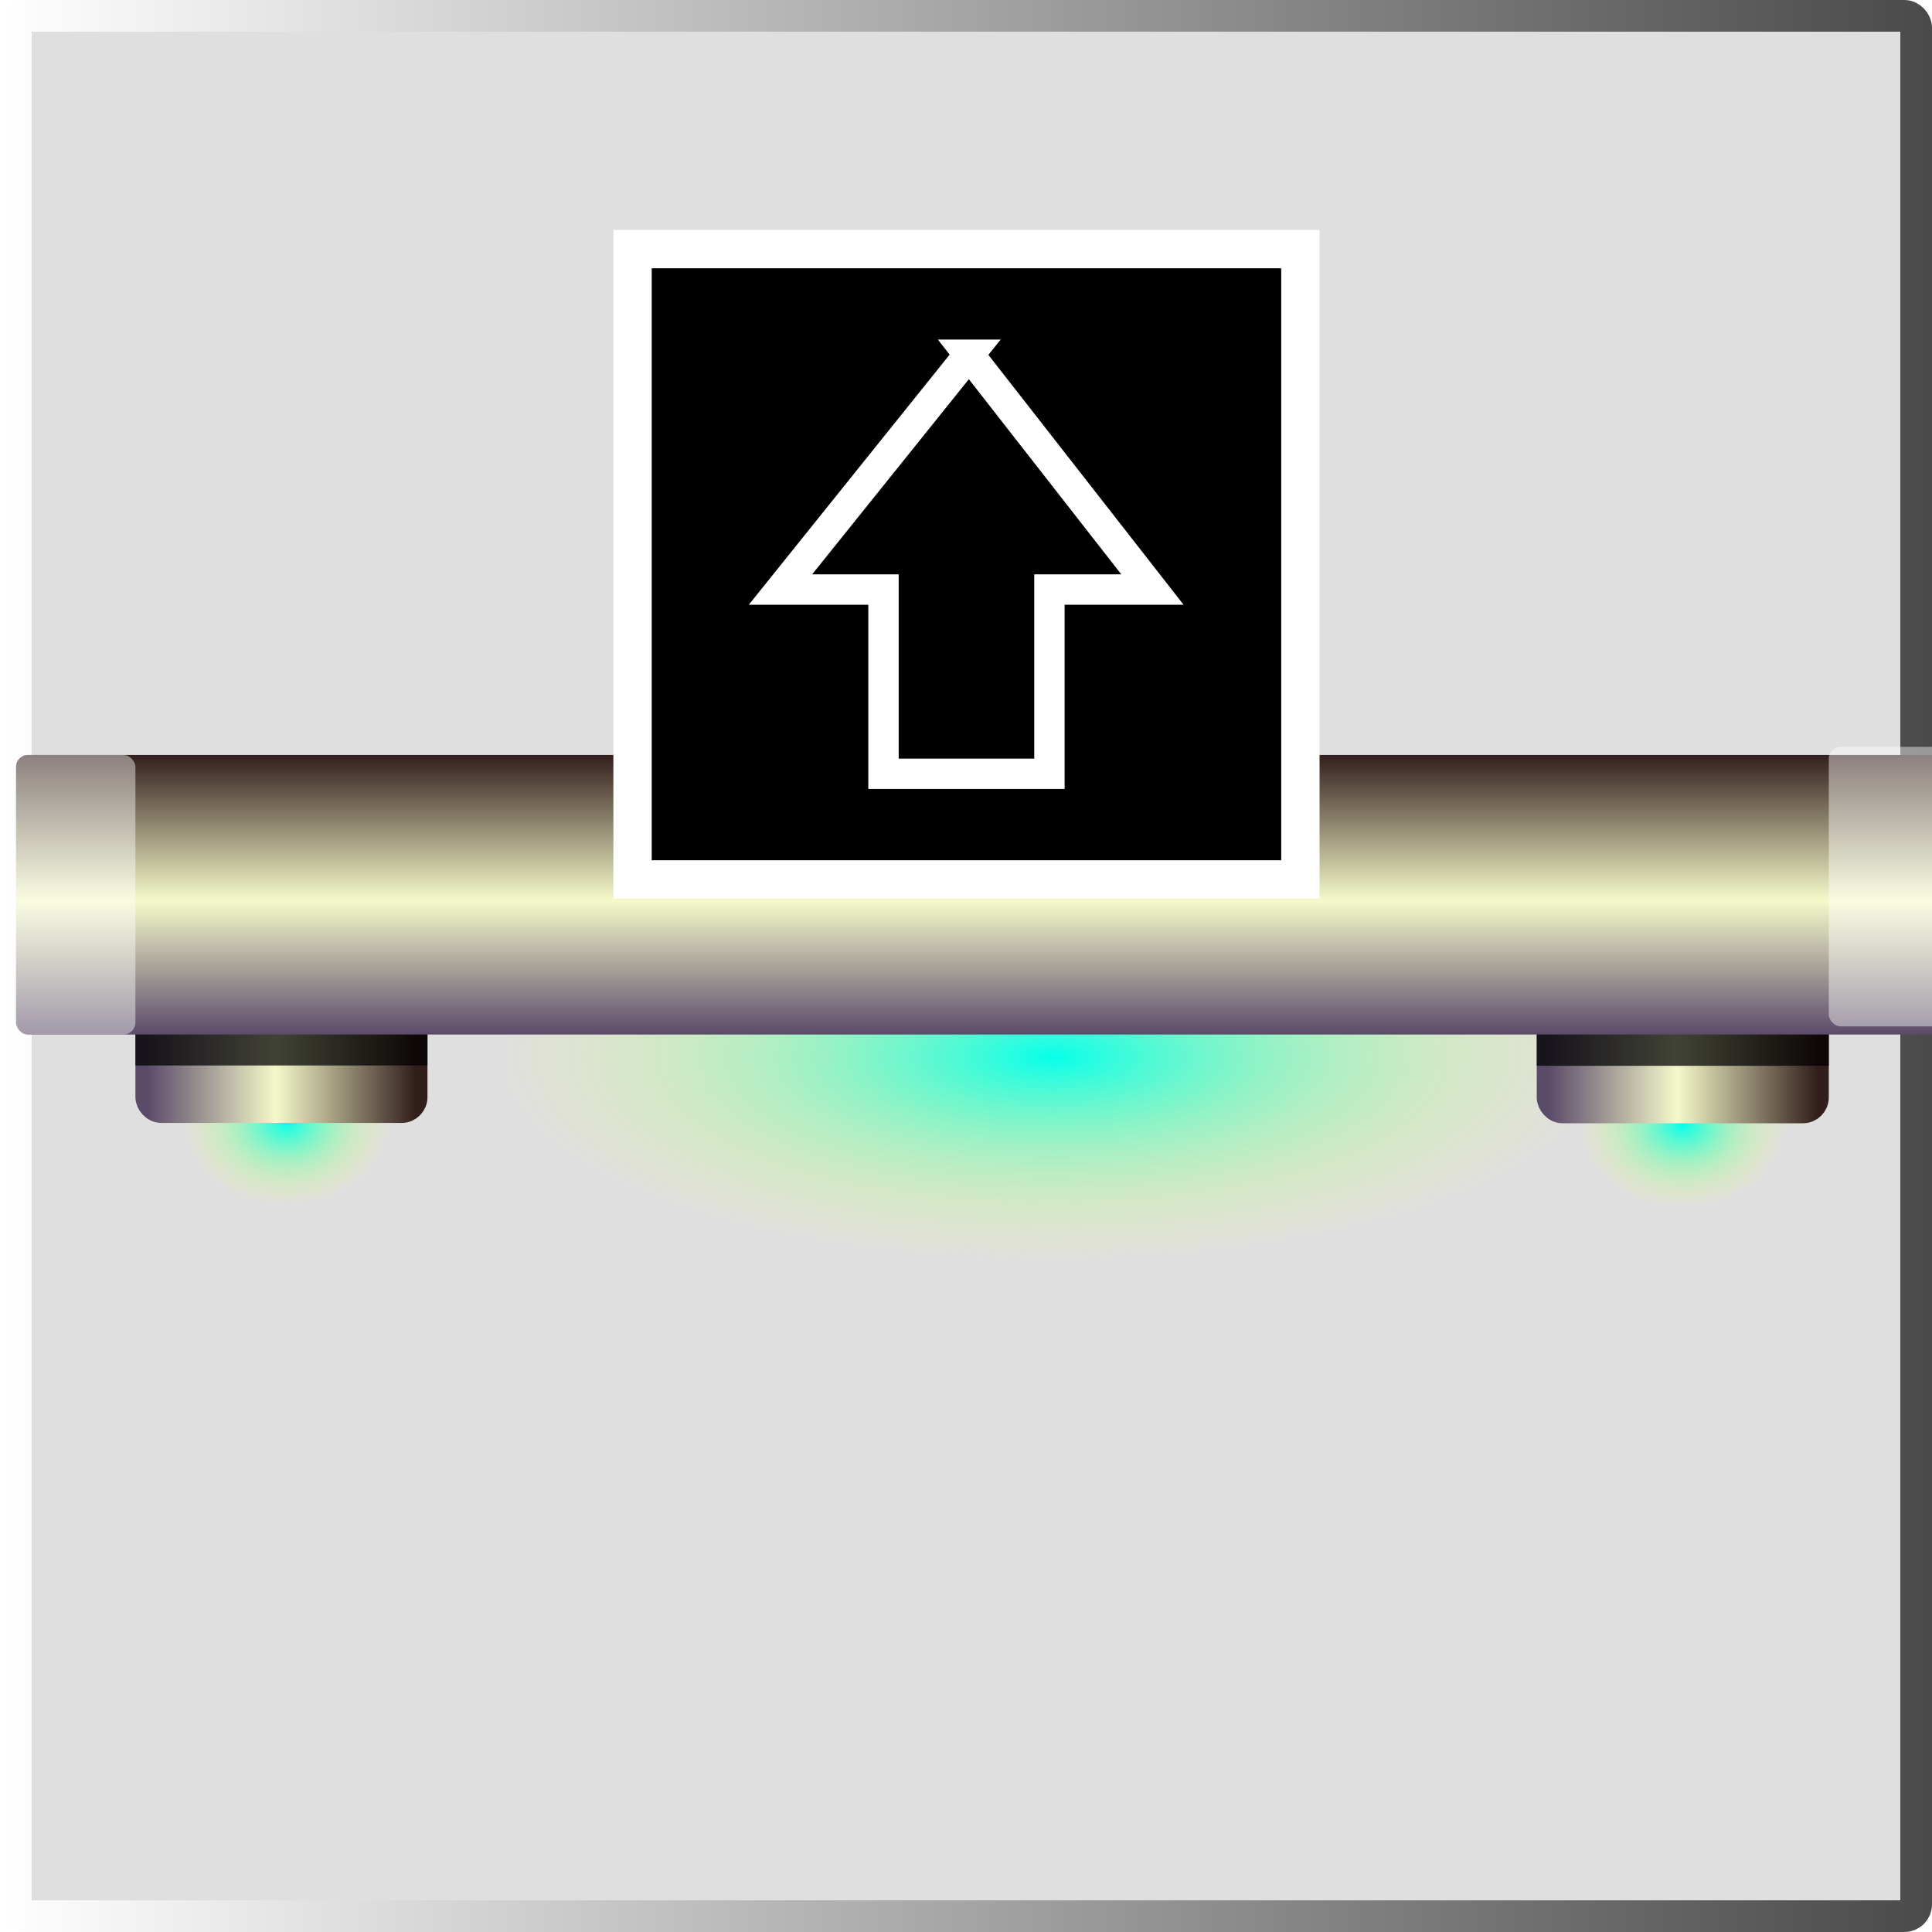 <?xml version="1.0" encoding="UTF-8" standalone="no"?>
<!-- Created with Inkscape (http://www.inkscape.org/) -->

<svg
   xmlns:dc="http://purl.org/dc/elements/1.1/"
   xmlns:cc="http://creativecommons.org/ns#"
   xmlns:rdf="http://www.w3.org/1999/02/22-rdf-syntax-ns#"
   xmlns:svg="http://www.w3.org/2000/svg"
   xmlns="http://www.w3.org/2000/svg"
   xmlns:xlink="http://www.w3.org/1999/xlink"
   xmlns:sodipodi="http://sodipodi.sourceforge.net/DTD/sodipodi-0.dtd"
   xmlns:inkscape="http://www.inkscape.org/namespaces/inkscape"
   width="480"
   height="480"
   id="svg2"
   version="1.1"
   inkscape:version="0.48.2 r9819"
   sodipodi:docname="upicon.svg"
   inkscape:export-filename="C:\Users\Evan\Documents\GitHub\NumberAce\NumberAce\graphics\platform.png"
   inkscape:export-xdpi="90"
   inkscape:export-ydpi="90">
  <defs
     id="defs4">
    <linearGradient
       id="linearGradient3849">
      <stop
         style="stop-color:#ffffff;stop-opacity:1;"
         offset="0"
         id="stop3851" />
      <stop
         style="stop-color:#4a4a4a;stop-opacity:1;"
         offset="1"
         id="stop3853" />
    </linearGradient>
    <linearGradient
       id="linearGradient3833">
      <stop
         style="stop-color:#07ffeb;stop-opacity:1;"
         offset="0"
         id="stop3835" />
      <stop
         style="stop-color:#f2ff63;stop-opacity:0;"
         offset="1"
         id="stop3837" />
    </linearGradient>
    <linearGradient
       id="linearGradient3797">
      <stop
         id="stop3799"
         offset="0"
         style="stop-color:#321f1c;stop-opacity:1;" />
      <stop
         style="stop-color:#f5f9ca;stop-opacity:1;"
         offset="0.521"
         id="stop3801" />
      <stop
         id="stop3803"
         offset="1"
         style="stop-color:#5a4b69;stop-opacity:1;" />
    </linearGradient>
    <linearGradient
       id="linearGradient3759">
      <stop
         style="stop-color:#321f1c;stop-opacity:1;"
         offset="0"
         id="stop3761" />
      <stop
         id="stop3767"
         offset="0.521"
         style="stop-color:#f5f9ca;stop-opacity:1;" />
      <stop
         style="stop-color:#5a4b69;stop-opacity:1;"
         offset="1"
         id="stop3763" />
    </linearGradient>
    <linearGradient
       inkscape:collect="always"
       xlink:href="#linearGradient3759"
       id="linearGradient3765"
       x1="240"
       y1="0"
       x2="240"
       y2="93.736"
       gradientUnits="userSpaceOnUse"
       gradientTransform="matrix(1,0,0,0.741,0,755.934)" />
    <linearGradient
       inkscape:collect="always"
       xlink:href="#linearGradient3797"
       id="linearGradient3787"
       x1="103.536"
       y1="73.533"
       x2="36.876"
       y2="73.533"
       gradientUnits="userSpaceOnUse"
       gradientTransform="translate(-4.283,928.11)" />
    <linearGradient
       inkscape:collect="always"
       xlink:href="#linearGradient3759"
       id="linearGradient3795"
       x1="103.536"
       y1="73.533"
       x2="36.876"
       y2="73.533"
       gradientUnits="userSpaceOnUse"
       gradientTransform="translate(-4.283,928.11)" />
    <linearGradient
       inkscape:collect="always"
       xlink:href="#linearGradient3759"
       id="linearGradient3823"
       gradientUnits="userSpaceOnUse"
       gradientTransform="translate(-4.283,928.11)"
       x1="103.536"
       y1="73.533"
       x2="36.876"
       y2="73.533" />
    <linearGradient
       inkscape:collect="always"
       xlink:href="#linearGradient3797"
       id="linearGradient3825"
       gradientUnits="userSpaceOnUse"
       gradientTransform="translate(-4.283,928.11)"
       x1="103.536"
       y1="73.533"
       x2="36.876"
       y2="73.533" />
    <linearGradient
       inkscape:collect="always"
       xlink:href="#linearGradient3759"
       id="linearGradient3827"
       gradientUnits="userSpaceOnUse"
       gradientTransform="translate(-4.283,928.11)"
       x1="103.536"
       y1="73.533"
       x2="36.876"
       y2="73.533" />
    <linearGradient
       inkscape:collect="always"
       xlink:href="#linearGradient3797"
       id="linearGradient3829"
       gradientUnits="userSpaceOnUse"
       gradientTransform="translate(-4.283,928.11)"
       x1="103.536"
       y1="73.533"
       x2="36.876"
       y2="73.533" />
    <radialGradient
       inkscape:collect="always"
       xlink:href="#linearGradient3833"
       id="radialGradient3841"
       cx="67.175"
       cy="99.292"
       fx="67.175"
       fy="99.292"
       r="25.759"
       gradientTransform="matrix(1,0,0,0.804,0,19.469)"
       gradientUnits="userSpaceOnUse" />
    <radialGradient
       inkscape:collect="always"
       xlink:href="#linearGradient3833"
       id="radialGradient3845"
       gradientUnits="userSpaceOnUse"
       gradientTransform="matrix(1,0,0,0.804,0,19.469)"
       cx="67.175"
       cy="99.292"
       fx="67.175"
       fy="99.292"
       r="25.759" />
    <radialGradient
       inkscape:collect="always"
       xlink:href="#linearGradient3833"
       id="radialGradient3849"
       gradientUnits="userSpaceOnUse"
       gradientTransform="matrix(1,0,0,0.804,0,19.469)"
       cx="67.175"
       cy="99.292"
       fx="67.175"
       fy="99.292"
       r="25.759" />
    <linearGradient
       inkscape:collect="always"
       xlink:href="#linearGradient3849"
       id="linearGradient3855"
       x1="0"
       y1="812.362"
       x2="480"
       y2="812.362"
       gradientUnits="userSpaceOnUse" />
    <filter
       id="filter3857"
       inkscape:label="Drop shadow"
       width="1.5"
       height="1.5"
       x="-.25"
       y="-.25">
      <feGaussianBlur
         id="feGaussianBlur3859"
         in="SourceAlpha"
         stdDeviation="2"
         result="blur" />
      <feColorMatrix
         id="feColorMatrix3861"
         result="bluralpha"
         type="matrix"
         values="1 0 0 0 0 0 1 0 0 0 0 0 1 0 0 0 0 0 0.5 0 " />
      <feOffset
         id="feOffset3863"
         in="bluralpha"
         dx="4"
         dy="4"
         result="offsetBlur" />
      <feMerge
         id="feMerge3865">
        <feMergeNode
           id="feMergeNode3867"
           in="offsetBlur" />
        <feMergeNode
           id="feMergeNode3869"
           in="SourceGraphic" />
      </feMerge>
    </filter>
    <filter
       id="filter3871"
       inkscape:label="Drop shadow"
       width="1.5"
       height="1.5"
       x="-.25"
       y="-.25">
      <feGaussianBlur
         id="feGaussianBlur3873"
         in="SourceAlpha"
         stdDeviation="2"
         result="blur" />
      <feColorMatrix
         id="feColorMatrix3875"
         result="bluralpha"
         type="matrix"
         values="1 0 0 0 0 0 1 0 0 0 0 0 1 0 0 0 0 0 0.5 0 " />
      <feOffset
         id="feOffset3877"
         in="bluralpha"
         dx="4"
         dy="4"
         result="offsetBlur" />
      <feMerge
         id="feMerge3879">
        <feMergeNode
           id="feMergeNode3881"
           in="offsetBlur" />
        <feMergeNode
           id="feMergeNode3883"
           in="SourceGraphic" />
      </feMerge>
    </filter>
    <filter
       id="filter3885"
       inkscape:label="Drop shadow"
       width="1.5"
       height="1.5"
       x="-.25"
       y="-.25">
      <feGaussianBlur
         id="feGaussianBlur3887"
         in="SourceAlpha"
         stdDeviation="2"
         result="blur" />
      <feColorMatrix
         id="feColorMatrix3889"
         result="bluralpha"
         type="matrix"
         values="1 0 0 0 0 0 1 0 0 0 0 0 1 0 0 0 0 0 0.5 0 " />
      <feOffset
         id="feOffset3891"
         in="bluralpha"
         dx="4"
         dy="4"
         result="offsetBlur" />
      <feMerge
         id="feMerge3893">
        <feMergeNode
           id="feMergeNode3895"
           in="offsetBlur" />
        <feMergeNode
           id="feMergeNode3897"
           in="SourceGraphic" />
      </feMerge>
    </filter>
    <filter
       id="filter3899"
       inkscape:label="Drop shadow"
       width="1.5"
       height="1.5"
       x="-.25"
       y="-.25">
      <feGaussianBlur
         id="feGaussianBlur3901"
         in="SourceAlpha"
         stdDeviation="2"
         result="blur" />
      <feColorMatrix
         id="feColorMatrix3903"
         result="bluralpha"
         type="matrix"
         values="1 0 0 0 0 0 1 0 0 0 0 0 1 0 0 0 0 0 0.5 0 " />
      <feOffset
         id="feOffset3905"
         in="bluralpha"
         dx="4"
         dy="4"
         result="offsetBlur" />
      <feMerge
         id="feMerge3907">
        <feMergeNode
           id="feMergeNode3909"
           in="offsetBlur" />
        <feMergeNode
           id="feMergeNode3911"
           in="SourceGraphic" />
      </feMerge>
    </filter>
    <filter
       id="filter3913"
       inkscape:label="Drop shadow"
       width="1.5"
       height="1.5"
       x="-.25"
       y="-.25">
      <feGaussianBlur
         id="feGaussianBlur3915"
         in="SourceAlpha"
         stdDeviation="2"
         result="blur" />
      <feColorMatrix
         id="feColorMatrix3917"
         result="bluralpha"
         type="matrix"
         values="1 0 0 0 0 0 1 0 0 0 0 0 1 0 0 0 0 0 0.5 0 " />
      <feOffset
         id="feOffset3919"
         in="bluralpha"
         dx="4"
         dy="4"
         result="offsetBlur" />
      <feMerge
         id="feMerge3921">
        <feMergeNode
           id="feMergeNode3923"
           in="offsetBlur" />
        <feMergeNode
           id="feMergeNode3925"
           in="SourceGraphic" />
      </feMerge>
    </filter>
    <filter
       id="filter3927"
       inkscape:label="Drop shadow"
       width="1.5"
       height="1.5"
       x="-.25"
       y="-.25">
      <feGaussianBlur
         id="feGaussianBlur3929"
         in="SourceAlpha"
         stdDeviation="2"
         result="blur" />
      <feColorMatrix
         id="feColorMatrix3931"
         result="bluralpha"
         type="matrix"
         values="1 0 0 0 0 0 1 0 0 0 0 0 1 0 0 0 0 0 0.5 0 " />
      <feOffset
         id="feOffset3933"
         in="bluralpha"
         dx="4"
         dy="4"
         result="offsetBlur" />
      <feMerge
         id="feMerge3935">
        <feMergeNode
           id="feMergeNode3937"
           in="offsetBlur" />
        <feMergeNode
           id="feMergeNode3939"
           in="SourceGraphic" />
      </feMerge>
    </filter>
    <filter
       id="filter3941"
       inkscape:label="Drop shadow"
       width="1.5"
       height="1.5"
       x="-.25"
       y="-.25">
      <feGaussianBlur
         id="feGaussianBlur3943"
         in="SourceAlpha"
         stdDeviation="2"
         result="blur" />
      <feColorMatrix
         id="feColorMatrix3945"
         result="bluralpha"
         type="matrix"
         values="1 0 0 0 0 0 1 0 0 0 0 0 1 0 0 0 0 0 0.5 0 " />
      <feOffset
         id="feOffset3947"
         in="bluralpha"
         dx="4"
         dy="4"
         result="offsetBlur" />
      <feMerge
         id="feMerge3949">
        <feMergeNode
           id="feMergeNode3951"
           in="offsetBlur" />
        <feMergeNode
           id="feMergeNode3953"
           in="SourceGraphic" />
      </feMerge>
    </filter>
    <filter
       id="filter3955"
       inkscape:label="Drop shadow"
       width="1.5"
       height="1.5"
       x="-.25"
       y="-.25">
      <feGaussianBlur
         id="feGaussianBlur3957"
         in="SourceAlpha"
         stdDeviation="2"
         result="blur" />
      <feColorMatrix
         id="feColorMatrix3959"
         result="bluralpha"
         type="matrix"
         values="1 0 0 0 0 0 1 0 0 0 0 0 1 0 0 0 0 0 0.5 0 " />
      <feOffset
         id="feOffset3961"
         in="bluralpha"
         dx="4"
         dy="4"
         result="offsetBlur" />
      <feMerge
         id="feMerge3963">
        <feMergeNode
           id="feMergeNode3965"
           in="offsetBlur" />
        <feMergeNode
           id="feMergeNode3967"
           in="SourceGraphic" />
      </feMerge>
    </filter>
  </defs>
  <sodipodi:namedview
     id="base"
     pagecolor="#ffffff"
     bordercolor="#666666"
     borderopacity="1.0"
     inkscape:pageopacity="0.0"
     inkscape:pageshadow="2"
     inkscape:zoom="0.7"
     inkscape:cx="356.54374"
     inkscape:cy="69.517757"
     inkscape:document-units="px"
     inkscape:current-layer="layer1"
     showgrid="false"
     inkscape:snap-bbox="true"
     inkscape:bbox-nodes="true"
     inkscape:snap-bbox-edge-midpoints="true"
     inkscape:snap-page="true"
     inkscape:bbox-paths="true"
     inkscape:snap-global="true"
     inkscape:window-width="1920"
     inkscape:window-height="1018"
     inkscape:window-x="-8"
     inkscape:window-y="-8"
     inkscape:window-maximized="1"
     inkscape:snap-bbox-midpoints="true" />
  <g
     inkscape:label="Layer 1"
     inkscape:groupmode="layer"
     id="layer1"
     transform="translate(0,-572.362)">
    <rect
       style="fill:#acacac;fill-opacity:0.394;stroke:url(#linearGradient3855);stroke-width:7.869;stroke-miterlimit:4;stroke-opacity:1;stroke-dasharray:none"
       id="rect3847"
       width="472.131"
       height="472.131"
       x="3.934"
       y="576.297"
       ry="2.915" />
    <path
       transform="matrix(5.35,0,0,2.452,-119.354,581.657)"
       d="m 92.934,99.292 a 25.759,20.708 0 1 1 -51.518,0 25.759,20.708 0 1 1 51.518,0 z"
       sodipodi:ry="20.708128"
       sodipodi:rx="25.75889"
       sodipodi:cy="99.29187"
       sodipodi:cx="67.175148"
       id="path3847"
       style="fill:url(#radialGradient3849);fill-opacity:1;fill-rule:nonzero;stroke:none;filter:url(#filter3955)"
       sodipodi:type="arc" />
    <path
       transform="translate(346.902,748.574)"
       d="m 92.934,99.292 a 25.759,20.708 0 1 1 -51.518,0 25.759,20.708 0 1 1 51.518,0 z"
       sodipodi:ry="20.708128"
       sodipodi:rx="25.75889"
       sodipodi:cy="99.29187"
       sodipodi:cx="67.175148"
       id="path3843"
       style="fill:url(#radialGradient3845);fill-opacity:1;fill-rule:nonzero;stroke:none;filter:url(#filter3941)"
       sodipodi:type="arc" />
    <path
       sodipodi:type="arc"
       style="fill:url(#radialGradient3841);fill-opacity:1;fill-rule:nonzero;stroke:none;filter:url(#filter3927)"
       id="path3831"
       sodipodi:cx="67.175148"
       sodipodi:cy="99.29187"
       sodipodi:rx="25.75889"
       sodipodi:ry="20.708128"
       d="m 92.934,99.292 a 25.759,20.708 0 1 1 -51.518,0 25.759,20.708 0 1 1 51.518,0 z"
       transform="translate(0,747.934)" />
    <g
       id="g3813"
       transform="translate(0,-176.429)"
       style="filter:url(#filter3913)">
      <rect
         ry="2.964"
         y="982.955"
         x="33.093"
         height="37.376"
         width="65.66"
         id="rect3779"
         style="fill:url(#linearGradient3827);fill-opacity:1;fill-rule:nonzero;stroke:url(#linearGradient3829);stroke-width:6.9;stroke-miterlimit:4;stroke-opacity:1;stroke-dasharray:none" />
      <rect
         y="979.505"
         x="29.643"
         height="30"
         width="72.56"
         id="rect3811"
         style="fill:#000000;fill-opacity:0.734;stroke:none" />
    </g>
    <g
       id="g3817"
       transform="translate(348.154,-176.347)"
       style="filter:url(#filter3899)">
      <rect
         style="fill:url(#linearGradient3823);fill-opacity:1;fill-rule:nonzero;stroke:url(#linearGradient3825);stroke-width:6.9;stroke-miterlimit:4;stroke-opacity:1;stroke-dasharray:none"
         id="rect3819"
         width="65.66"
         height="37.376"
         x="33.093"
         y="982.955"
         ry="2.964" />
      <rect
         style="fill:#000000;fill-opacity:0.734;stroke:none"
         id="rect3821"
         width="72.56"
         height="30"
         x="29.643"
         y="979.505" />
    </g>
    <rect
       style="fill:url(#linearGradient3765);fill-opacity:1;fill-rule:nonzero;stroke:none;filter:url(#filter3885)"
       id="rect2989"
       width="480"
       height="69.45"
       x="0"
       y="755.934"
       ry="2.964" />
    <rect
       ry="2.964"
       y="755.934"
       x="0"
       height="69.45"
       width="29.643"
       id="rect3773"
       style="fill:#ffffff;fill-opacity:0.436;fill-rule:nonzero;stroke:none;filter:url(#filter3871)" />
    <rect
       style="fill:#ffffff;fill-opacity:0.436;fill-rule:nonzero;stroke:none;filter:url(#filter3857)"
       id="rect3777"
       width="29.643"
       height="69.45"
       x="450.357"
       y="753.913"
       ry="2.964" />
    <g
       id="g3843"
       transform="matrix(1.305,0,0,1.305,-150.452,-815.514)">
      <rect
         transform="translate(0,932.362)"
         y="178.571"
         x="235.714"
         height="120"
         width="127.143"
         id="rect3841"
         style="fill:#000000;fill-opacity:1;stroke:#ffffff;stroke-width:7.3;stroke-miterlimit:4;stroke-opacity:1;stroke-dasharray:none" />
      <path
         inkscape:connector-curvature="0"
         id="rect3063"
         d="m 299.772,1131.042 -35.893,44.702 19.61,0 0,35.082 31.592,0 0,-35.082 19.61,0 -34.92,-44.702 z"
         style="fill:#000000;fill-opacity:1;stroke:#ffffff;stroke-width:5.782;stroke-miterlimit:4;stroke-opacity:1;stroke-dasharray:none" />
    </g>
  </g>
</svg>
